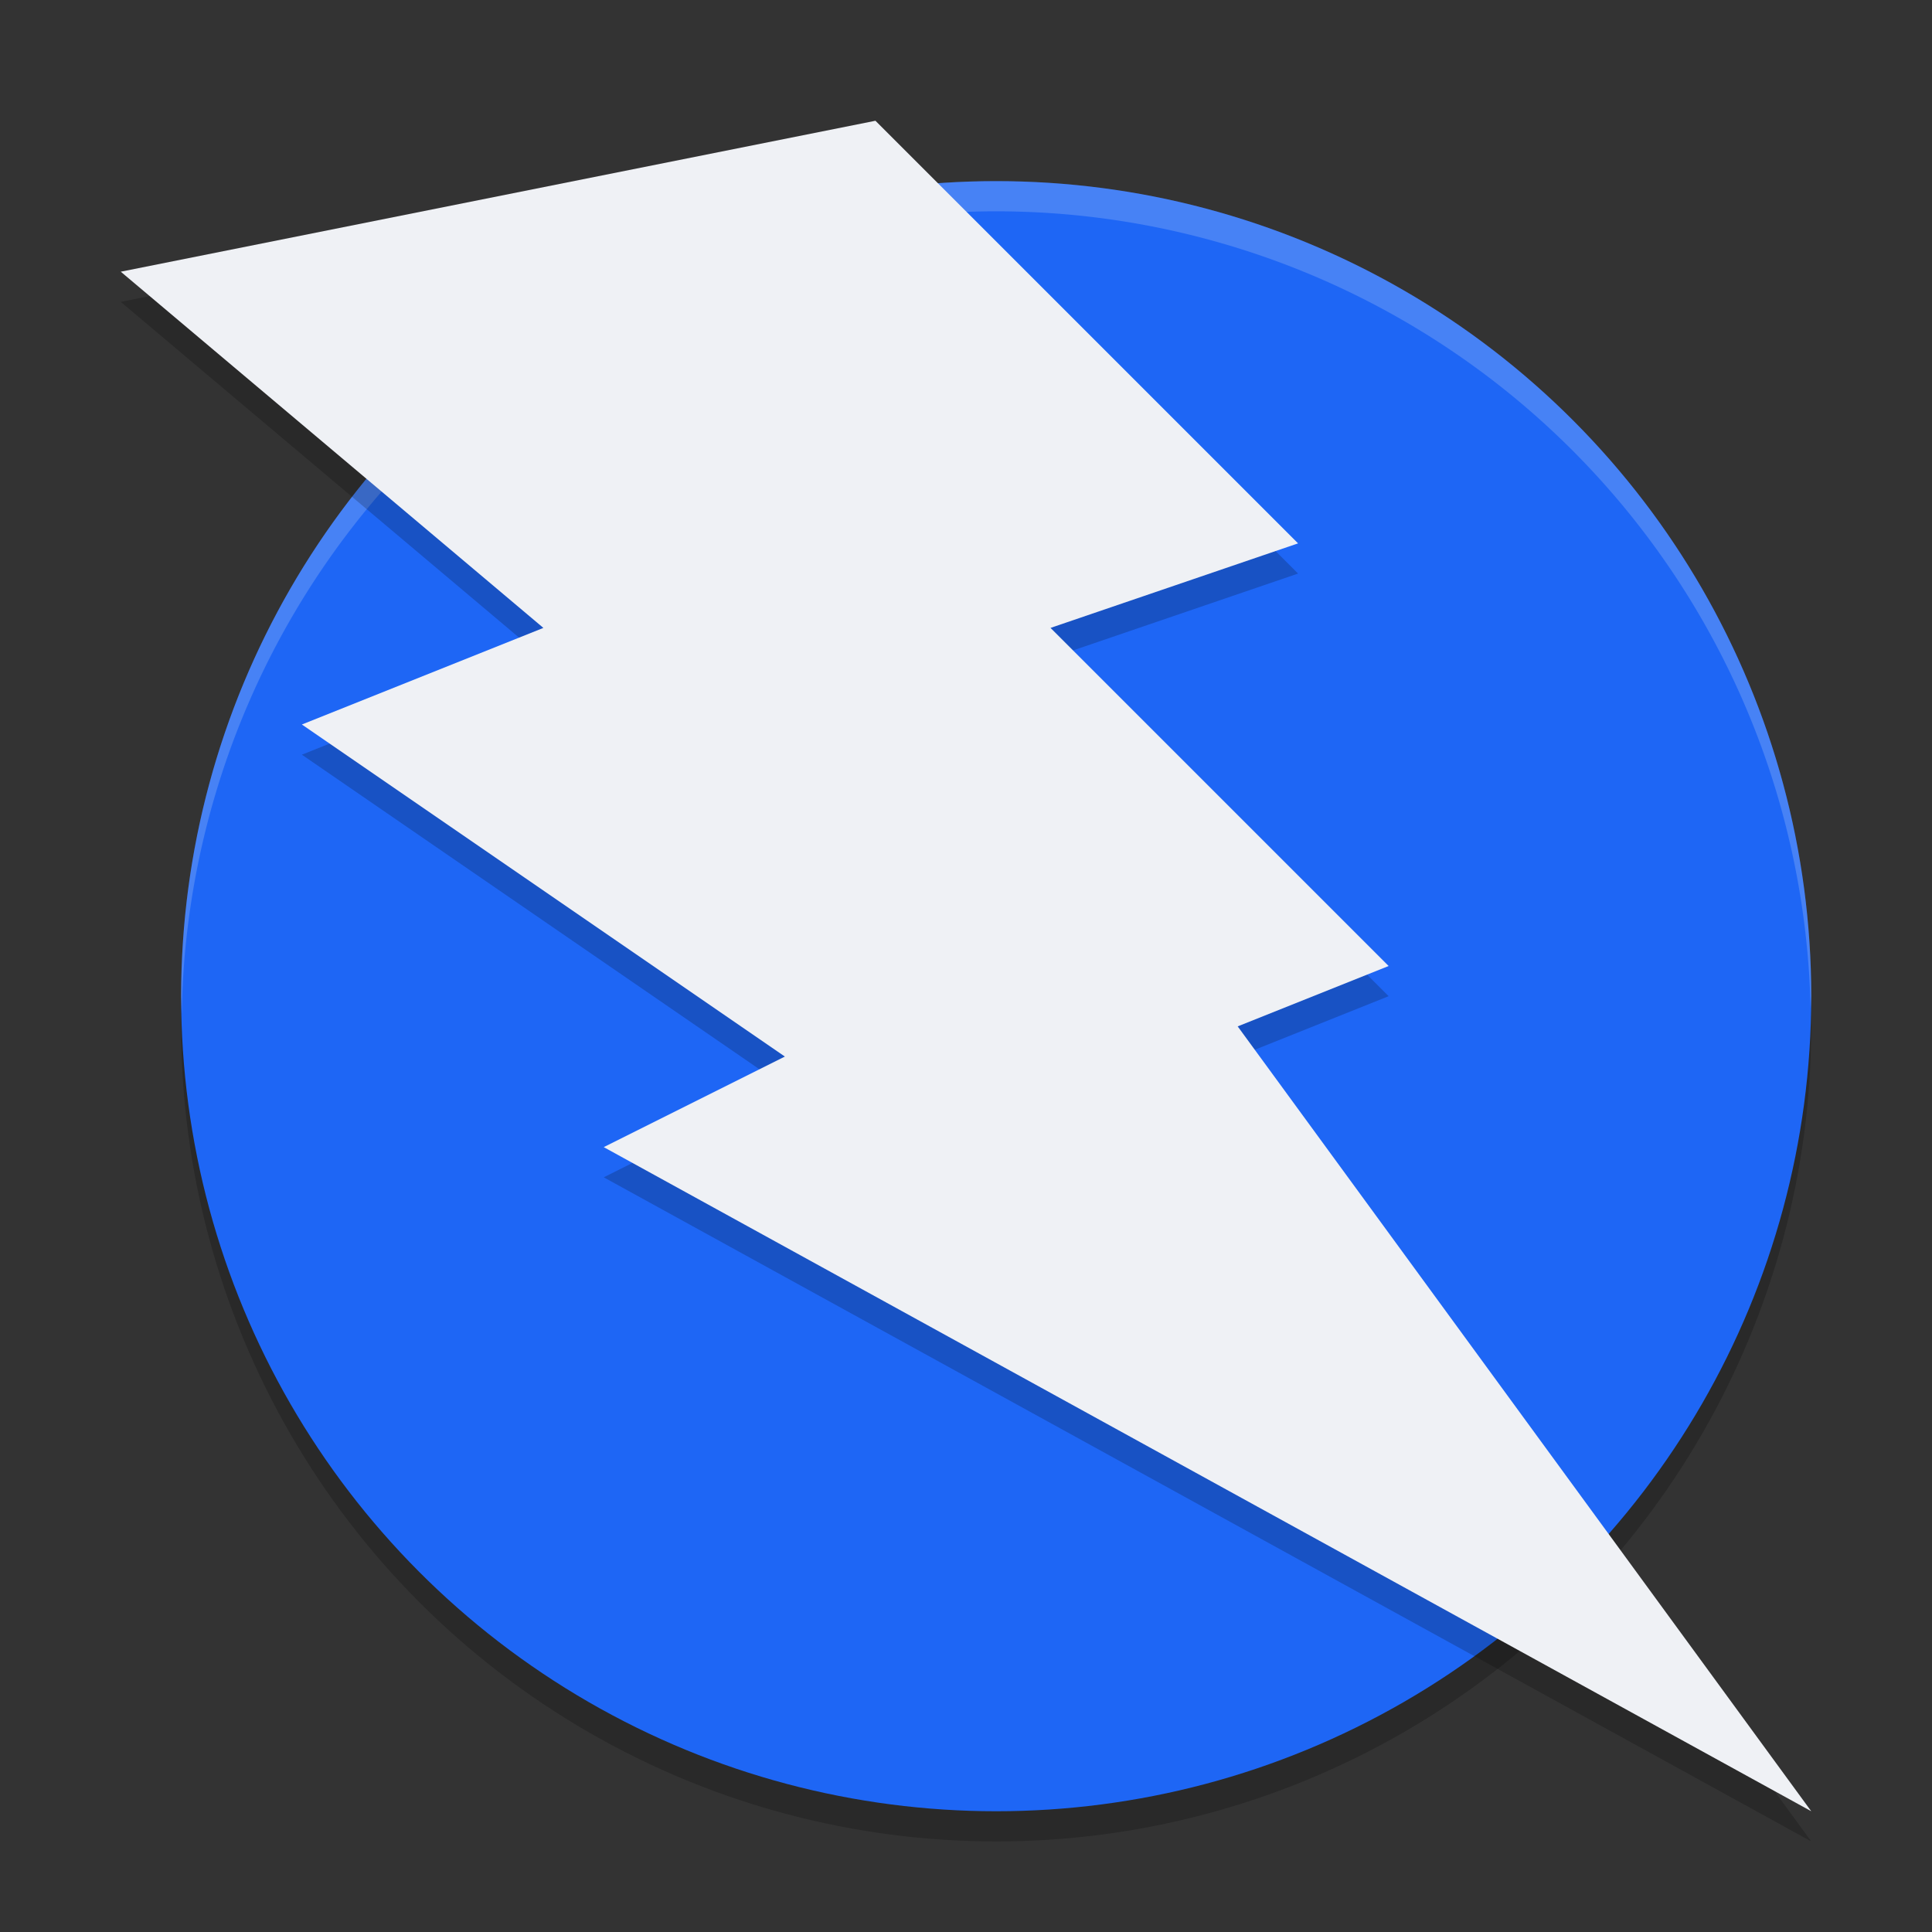 <svg width="64" height="64" version="1.1" xmlns="http://www.w3.org/2000/svg">
 <rect width="100%" height="100%" fill="#333333" stroke="none"/>
 <circle cx="33" cy="34" r="27" style="opacity:.2"/>
 <circle cx="33" cy="33" r="27" style="fill:#1e66f5"/>
 <path d="M 33 6 A 27 27 0 0 0 6 33 A 27 27 0 0 0 6.021 33.582 A 27 27 0 0 1 33 7 A 27 27 0 0 1 59.979 33.418 A 27 27 0 0 0 60 33 A 27 27 0 0 0 33 6 z " style="fill:#eff1f5;opacity:.2"/>
 <path d="m4 10 25-5 14 14-8.2 2.8 11.2 11.2-5 2 19 26-40-22 6-3-16-11 8-3.2z" style="opacity:.2"/>
 <path d="m4 9 25-5 14 14-8.2 2.8 11.2 11.2-5 2 19 26-40-22 6-3-16-11 8-3.2z" style="fill:#eff1f5"/>
</svg>

